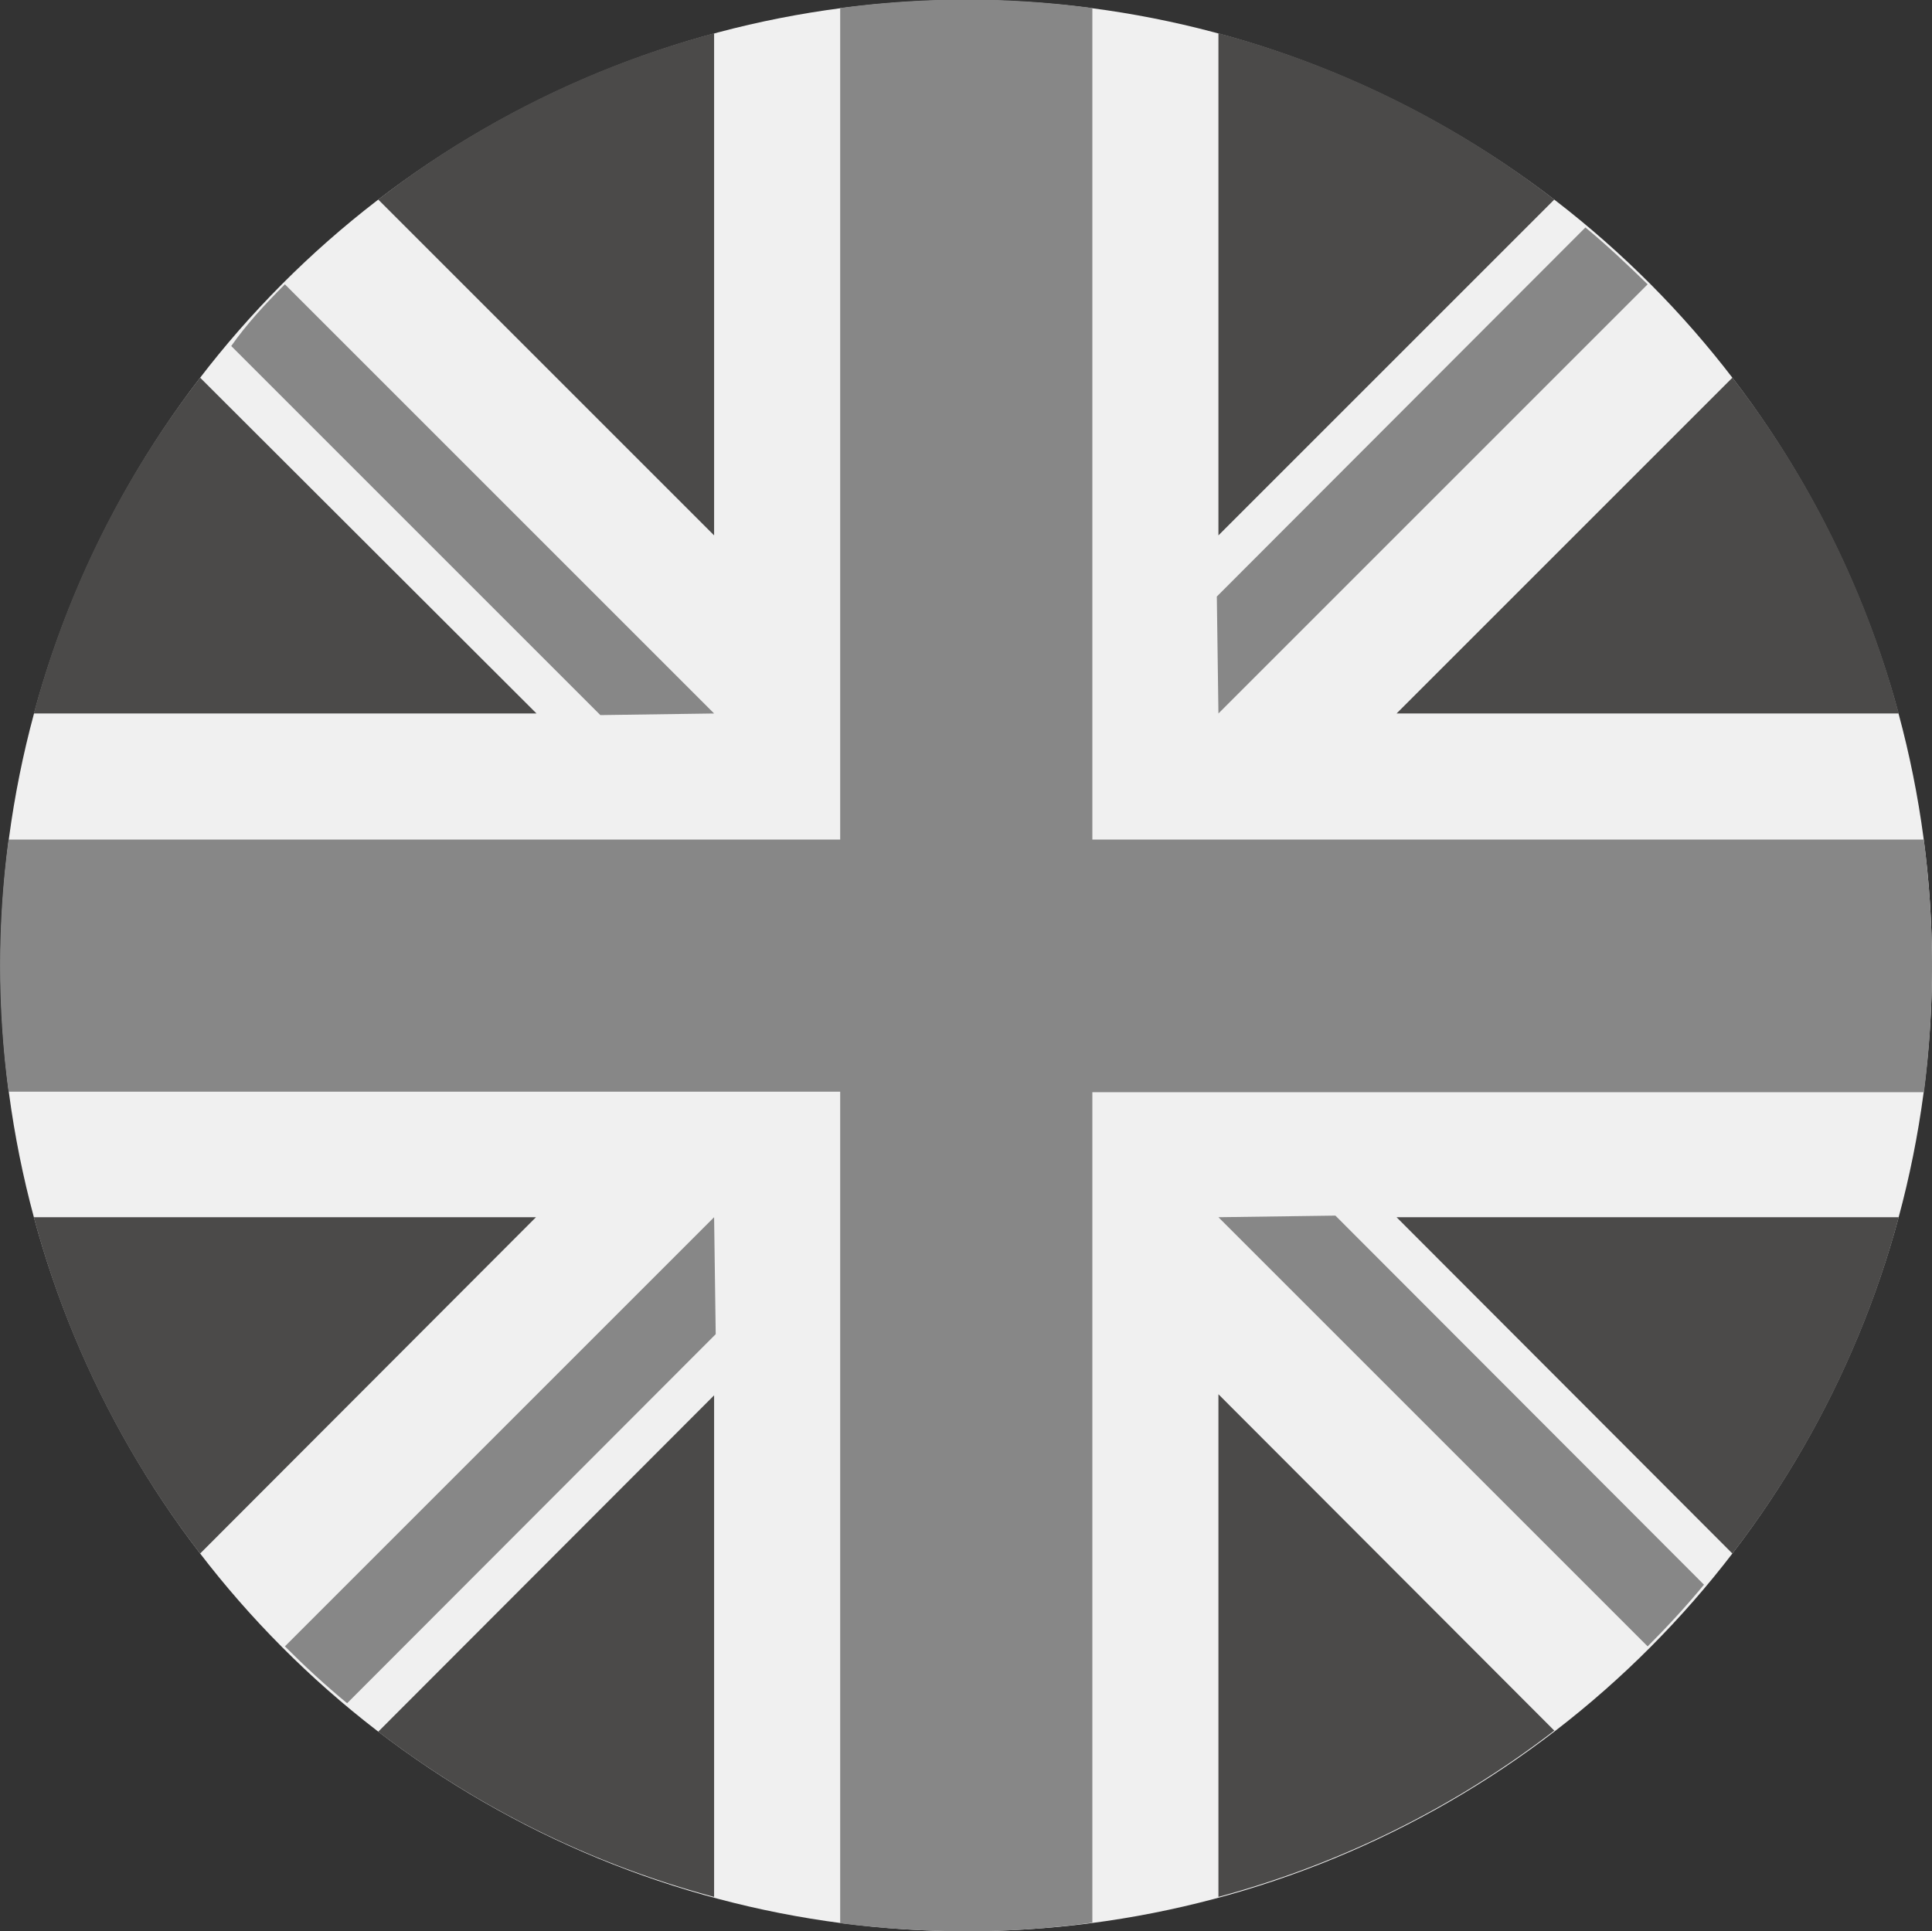 <svg id="Calque_1" data-name="Calque 1" xmlns="http://www.w3.org/2000/svg" viewBox="0 0 36.01 36" width="36.01" height="36"><rect x="0" y="0" width="36.01" height="36" fill="#333333" stroke="none"/><defs><style>.cls-1{fill:#f0f0f0;}.cls-2{fill:#4b4a49;}.cls-3{fill:#878787;}</style></defs><title>ICON-UK-NB</title><g id="Groupe_291" data-name="Groupe 291"><circle id="Ellipse_9" data-name="Ellipse 9" class="cls-1" cx="18.01" cy="18" r="18"/><g id="Groupe_289" data-name="Groupe 289"><path id="Tracé_1164" data-name="Tracé 1164" class="cls-2" d="M4.5,7.68a17.74,17.74,0,0,0-3.1,6.26h9.37Z" transform="translate(-0.77 -0.64)"/><path id="Tracé_1165" data-name="Tracé 1165" class="cls-2" d="M36.16,13.94a17.74,17.74,0,0,0-3.1-6.26L26.8,13.94Z" transform="translate(-0.77 -0.64)"/><path id="Tracé_1166" data-name="Tracé 1166" class="cls-2" d="M1.4,23.33A17.87,17.87,0,0,0,4.5,29.6l6.26-6.27Z" transform="translate(-0.77 -0.64)"/><path id="Tracé_1167" data-name="Tracé 1167" class="cls-2" d="M29.74,4.36a17.74,17.74,0,0,0-6.26-3.1v9.36Z" transform="translate(-0.77 -0.64)"/><path id="Tracé_1168" data-name="Tracé 1168" class="cls-2" d="M7.82,32.92A17.91,17.91,0,0,0,14.08,36V26.65Z" transform="translate(-0.77 -0.64)"/><path id="Tracé_1169" data-name="Tracé 1169" class="cls-2" d="M14.08,1.26a17.74,17.74,0,0,0-6.26,3.1l6.26,6.26Z" transform="translate(-0.77 -0.64)"/><path id="Tracé_1170" data-name="Tracé 1170" class="cls-2" d="M23.48,36a17.91,17.91,0,0,0,6.26-3.1l-6.26-6.27Z" transform="translate(-0.77 -0.64)"/><path id="Tracé_1171" data-name="Tracé 1171" class="cls-2" d="M26.8,23.33l6.26,6.27a17.87,17.87,0,0,0,3.1-6.27Z" transform="translate(-0.77 -0.64)"/></g><g id="Groupe_290" data-name="Groupe 290"><path id="Tracé_1172" data-name="Tracé 1172" class="cls-3" d="M36.63,16.29H21.13V.79a17.61,17.61,0,0,0-4.7,0v15.5H.93a17.61,17.61,0,0,0,0,4.7h15.5v15.5a18.42,18.42,0,0,0,2.35.15,16.77,16.77,0,0,0,2.35-.16V21h15.5a18.41,18.41,0,0,0,0-4.69Z" transform="translate(-0.77 -0.64)"/><path id="Tracé_1173" data-name="Tracé 1173" class="cls-3" d="M23.48,23.33h0l8,8c.37-.37.72-.75,1.05-1.15l-6.87-6.88Z" transform="translate(-0.77 -0.64)"/><path id="Tracé_1174" data-name="Tracé 1174" class="cls-3" d="M14.08,23.33h0l-8,8c.38.38.76.73,1.16,1.06l6.87-6.88Z" transform="translate(-0.77 -0.64)"/><path id="Tracé_1175" data-name="Tracé 1175" class="cls-3" d="M14.08,13.94h0l-8-8c-.37.37-.72.75-1,1.15l6.88,6.88Z" transform="translate(-0.77 -0.64)"/><path id="Tracé_1176" data-name="Tracé 1176" class="cls-3" d="M23.48,13.94h0l8-8c-.38-.37-.75-.72-1.16-1.06l-6.87,6.88Z" transform="translate(-0.77 -0.64)"/></g></g></svg>
